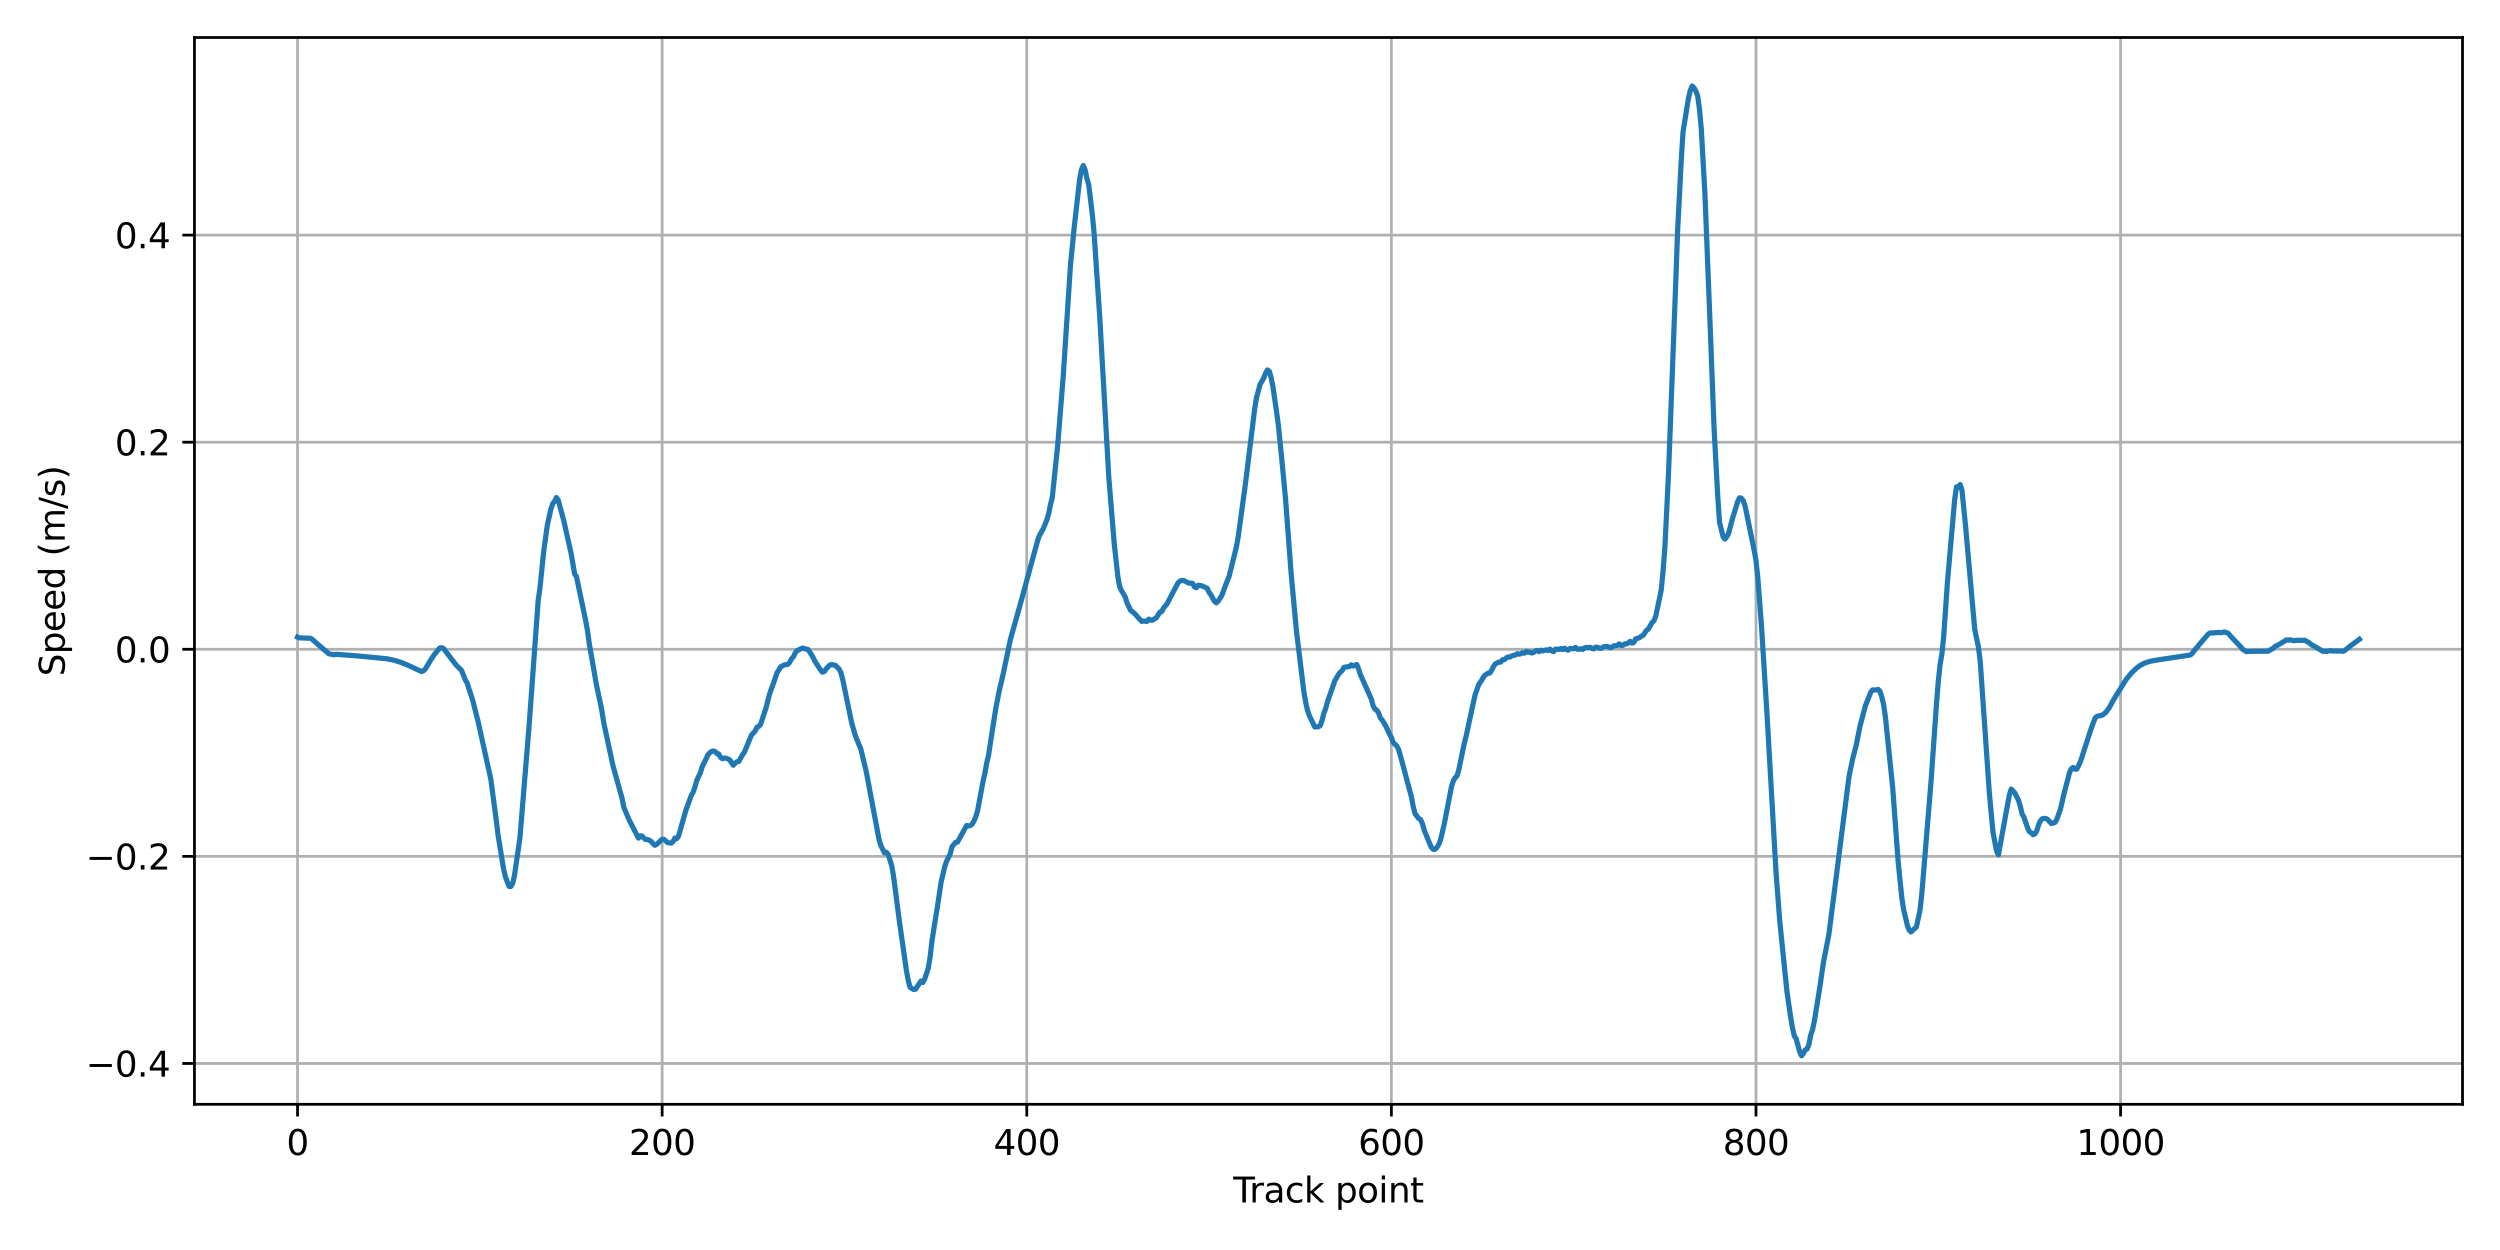 <?xml version="1.0" encoding="utf-8" standalone="no"?>
<!DOCTYPE svg PUBLIC "-//W3C//DTD SVG 1.1//EN"
  "http://www.w3.org/Graphics/SVG/1.1/DTD/svg11.dtd">
<svg xmlns:xlink="http://www.w3.org/1999/xlink" width="720pt" height="360pt" viewBox="0 0 720 360" xmlns="http://www.w3.org/2000/svg" version="1.1">
 <defs>
  <style type="text/css">*{stroke-linejoin: round; stroke-linecap: butt}</style>
 </defs>
 <g id="figure_1">
  <g id="patch_1">
   <path d="M 0 360 
L 720 360 
L 720 0 
L 0 0 
z
" style="fill: #ffffff"/>
  </g>
  <g id="axes_1">
   <g id="patch_2">
    <path d="M 56 318.04 
L 709.2 318.04 
L 709.2 10.8 
L 56 10.8 
z
" style="fill: #ffffff"/>
   </g>
   <g id="matplotlib.axis_1">
    <g id="xtick_1">
     <g id="line2d_1">
      <path d="M 85.691 318.04 
L 85.691 10.8 
" clip-path="url(#pc61b159155)" style="fill: none; stroke: #b0b0b0; stroke-width: 0.8; stroke-linecap: square"/>
     </g>
     <g id="line2d_2">
      <defs>
       <path id="m90e3cfc867" d="M 0 0 
L 0 3.5 
" style="stroke: #000000; stroke-width: 0.8"/>
      </defs>
      <g>
       <use xlink:href="#m90e3cfc867" x="85.691" y="318.04" style="stroke: #000000; stroke-width: 0.8"/>
      </g>
     </g>
     <g id="text_1">
      <!-- 0 -->
      <g transform="translate(82.51 332.638)scale(0.1 -0.1)">
       <defs>
        <path id="DejaVuSans-30" d="M 2034 4250 
Q 1547 4250 1301 3770 
Q 1056 3291 1056 2328 
Q 1056 1369 1301 889 
Q 1547 409 2034 409 
Q 2525 409 2770 889 
Q 3016 1369 3016 2328 
Q 3016 3291 2770 3770 
Q 2525 4250 2034 4250 
z
M 2034 4750 
Q 2819 4750 3233 4129 
Q 3647 3509 3647 2328 
Q 3647 1150 3233 529 
Q 2819 -91 2034 -91 
Q 1250 -91 836 529 
Q 422 1150 422 2328 
Q 422 3509 836 4129 
Q 1250 4750 2034 4750 
z
" transform="scale(0.016)"/>
       </defs>
       <use xlink:href="#DejaVuSans-30"/>
      </g>
     </g>
    </g>
    <g id="xtick_2">
     <g id="line2d_3">
      <path d="M 190.699 318.04 
L 190.699 10.8 
" clip-path="url(#pc61b159155)" style="fill: none; stroke: #b0b0b0; stroke-width: 0.8; stroke-linecap: square"/>
     </g>
     <g id="line2d_4">
      <g>
       <use xlink:href="#m90e3cfc867" x="190.699" y="318.04" style="stroke: #000000; stroke-width: 0.8"/>
      </g>
     </g>
     <g id="text_2">
      <!-- 200 -->
      <g transform="translate(181.155 332.638)scale(0.1 -0.1)">
       <defs>
        <path id="DejaVuSans-32" d="M 1228 531 
L 3431 531 
L 3431 0 
L 469 0 
L 469 531 
Q 828 903 1448 1529 
Q 2069 2156 2228 2338 
Q 2531 2678 2651 2914 
Q 2772 3150 2772 3378 
Q 2772 3750 2511 3984 
Q 2250 4219 1831 4219 
Q 1534 4219 1204 4116 
Q 875 4013 500 3803 
L 500 4441 
Q 881 4594 1212 4672 
Q 1544 4750 1819 4750 
Q 2544 4750 2975 4387 
Q 3406 4025 3406 3419 
Q 3406 3131 3298 2873 
Q 3191 2616 2906 2266 
Q 2828 2175 2409 1742 
Q 1991 1309 1228 531 
z
" transform="scale(0.016)"/>
       </defs>
       <use xlink:href="#DejaVuSans-32"/>
       <use xlink:href="#DejaVuSans-30" x="63.623"/>
       <use xlink:href="#DejaVuSans-30" x="127.246"/>
      </g>
     </g>
    </g>
    <g id="xtick_3">
     <g id="line2d_5">
      <path d="M 295.706 318.04 
L 295.706 10.8 
" clip-path="url(#pc61b159155)" style="fill: none; stroke: #b0b0b0; stroke-width: 0.8; stroke-linecap: square"/>
     </g>
     <g id="line2d_6">
      <g>
       <use xlink:href="#m90e3cfc867" x="295.706" y="318.04" style="stroke: #000000; stroke-width: 0.8"/>
      </g>
     </g>
     <g id="text_3">
      <!-- 400 -->
      <g transform="translate(286.162 332.638)scale(0.1 -0.1)">
       <defs>
        <path id="DejaVuSans-34" d="M 2419 4116 
L 825 1625 
L 2419 1625 
L 2419 4116 
z
M 2253 4666 
L 3047 4666 
L 3047 1625 
L 3713 1625 
L 3713 1100 
L 3047 1100 
L 3047 0 
L 2419 0 
L 2419 1100 
L 313 1100 
L 313 1709 
L 2253 4666 
z
" transform="scale(0.016)"/>
       </defs>
       <use xlink:href="#DejaVuSans-34"/>
       <use xlink:href="#DejaVuSans-30" x="63.623"/>
       <use xlink:href="#DejaVuSans-30" x="127.246"/>
      </g>
     </g>
    </g>
    <g id="xtick_4">
     <g id="line2d_7">
      <path d="M 400.714 318.04 
L 400.714 10.8 
" clip-path="url(#pc61b159155)" style="fill: none; stroke: #b0b0b0; stroke-width: 0.8; stroke-linecap: square"/>
     </g>
     <g id="line2d_8">
      <g>
       <use xlink:href="#m90e3cfc867" x="400.714" y="318.04" style="stroke: #000000; stroke-width: 0.8"/>
      </g>
     </g>
     <g id="text_4">
      <!-- 600 -->
      <g transform="translate(391.17 332.638)scale(0.1 -0.1)">
       <defs>
        <path id="DejaVuSans-36" d="M 2113 2584 
Q 1688 2584 1439 2293 
Q 1191 2003 1191 1497 
Q 1191 994 1439 701 
Q 1688 409 2113 409 
Q 2538 409 2786 701 
Q 3034 994 3034 1497 
Q 3034 2003 2786 2293 
Q 2538 2584 2113 2584 
z
M 3366 4563 
L 3366 3988 
Q 3128 4100 2886 4159 
Q 2644 4219 2406 4219 
Q 1781 4219 1451 3797 
Q 1122 3375 1075 2522 
Q 1259 2794 1537 2939 
Q 1816 3084 2150 3084 
Q 2853 3084 3261 2657 
Q 3669 2231 3669 1497 
Q 3669 778 3244 343 
Q 2819 -91 2113 -91 
Q 1303 -91 875 529 
Q 447 1150 447 2328 
Q 447 3434 972 4092 
Q 1497 4750 2381 4750 
Q 2619 4750 2861 4703 
Q 3103 4656 3366 4563 
z
" transform="scale(0.016)"/>
       </defs>
       <use xlink:href="#DejaVuSans-36"/>
       <use xlink:href="#DejaVuSans-30" x="63.623"/>
       <use xlink:href="#DejaVuSans-30" x="127.246"/>
      </g>
     </g>
    </g>
    <g id="xtick_5">
     <g id="line2d_9">
      <path d="M 505.721 318.04 
L 505.721 10.8 
" clip-path="url(#pc61b159155)" style="fill: none; stroke: #b0b0b0; stroke-width: 0.8; stroke-linecap: square"/>
     </g>
     <g id="line2d_10">
      <g>
       <use xlink:href="#m90e3cfc867" x="505.721" y="318.04" style="stroke: #000000; stroke-width: 0.8"/>
      </g>
     </g>
     <g id="text_5">
      <!-- 800 -->
      <g transform="translate(496.178 332.638)scale(0.1 -0.1)">
       <defs>
        <path id="DejaVuSans-38" d="M 2034 2216 
Q 1584 2216 1326 1975 
Q 1069 1734 1069 1313 
Q 1069 891 1326 650 
Q 1584 409 2034 409 
Q 2484 409 2743 651 
Q 3003 894 3003 1313 
Q 3003 1734 2745 1975 
Q 2488 2216 2034 2216 
z
M 1403 2484 
Q 997 2584 770 2862 
Q 544 3141 544 3541 
Q 544 4100 942 4425 
Q 1341 4750 2034 4750 
Q 2731 4750 3128 4425 
Q 3525 4100 3525 3541 
Q 3525 3141 3298 2862 
Q 3072 2584 2669 2484 
Q 3125 2378 3379 2068 
Q 3634 1759 3634 1313 
Q 3634 634 3220 271 
Q 2806 -91 2034 -91 
Q 1263 -91 848 271 
Q 434 634 434 1313 
Q 434 1759 690 2068 
Q 947 2378 1403 2484 
z
M 1172 3481 
Q 1172 3119 1398 2916 
Q 1625 2713 2034 2713 
Q 2441 2713 2670 2916 
Q 2900 3119 2900 3481 
Q 2900 3844 2670 4047 
Q 2441 4250 2034 4250 
Q 1625 4250 1398 4047 
Q 1172 3844 1172 3481 
z
" transform="scale(0.016)"/>
       </defs>
       <use xlink:href="#DejaVuSans-38"/>
       <use xlink:href="#DejaVuSans-30" x="63.623"/>
       <use xlink:href="#DejaVuSans-30" x="127.246"/>
      </g>
     </g>
    </g>
    <g id="xtick_6">
     <g id="line2d_11">
      <path d="M 610.729 318.04 
L 610.729 10.8 
" clip-path="url(#pc61b159155)" style="fill: none; stroke: #b0b0b0; stroke-width: 0.8; stroke-linecap: square"/>
     </g>
     <g id="line2d_12">
      <g>
       <use xlink:href="#m90e3cfc867" x="610.729" y="318.04" style="stroke: #000000; stroke-width: 0.8"/>
      </g>
     </g>
     <g id="text_6">
      <!-- 1000 -->
      <g transform="translate(598.004 332.638)scale(0.1 -0.1)">
       <defs>
        <path id="DejaVuSans-31" d="M 794 531 
L 1825 531 
L 1825 4091 
L 703 3866 
L 703 4441 
L 1819 4666 
L 2450 4666 
L 2450 531 
L 3481 531 
L 3481 0 
L 794 0 
L 794 531 
z
" transform="scale(0.016)"/>
       </defs>
       <use xlink:href="#DejaVuSans-31"/>
       <use xlink:href="#DejaVuSans-30" x="63.623"/>
       <use xlink:href="#DejaVuSans-30" x="127.246"/>
       <use xlink:href="#DejaVuSans-30" x="190.869"/>
      </g>
     </g>
    </g>
    <g id="text_7">
     <!-- Track point -->
     <g transform="translate(355.179 346.317)scale(0.1 -0.1)">
      <defs>
       <path id="DejaVuSans-54" d="M -19 4666 
L 3928 4666 
L 3928 4134 
L 2272 4134 
L 2272 0 
L 1638 0 
L 1638 4134 
L -19 4134 
L -19 4666 
z
" transform="scale(0.016)"/>
       <path id="DejaVuSans-72" d="M 2631 2963 
Q 2534 3019 2420 3045 
Q 2306 3072 2169 3072 
Q 1681 3072 1420 2755 
Q 1159 2438 1159 1844 
L 1159 0 
L 581 0 
L 581 3500 
L 1159 3500 
L 1159 2956 
Q 1341 3275 1631 3429 
Q 1922 3584 2338 3584 
Q 2397 3584 2469 3576 
Q 2541 3569 2628 3553 
L 2631 2963 
z
" transform="scale(0.016)"/>
       <path id="DejaVuSans-61" d="M 2194 1759 
Q 1497 1759 1228 1600 
Q 959 1441 959 1056 
Q 959 750 1161 570 
Q 1363 391 1709 391 
Q 2188 391 2477 730 
Q 2766 1069 2766 1631 
L 2766 1759 
L 2194 1759 
z
M 3341 1997 
L 3341 0 
L 2766 0 
L 2766 531 
Q 2569 213 2275 61 
Q 1981 -91 1556 -91 
Q 1019 -91 701 211 
Q 384 513 384 1019 
Q 384 1609 779 1909 
Q 1175 2209 1959 2209 
L 2766 2209 
L 2766 2266 
Q 2766 2663 2505 2880 
Q 2244 3097 1772 3097 
Q 1472 3097 1187 3025 
Q 903 2953 641 2809 
L 641 3341 
Q 956 3463 1253 3523 
Q 1550 3584 1831 3584 
Q 2591 3584 2966 3190 
Q 3341 2797 3341 1997 
z
" transform="scale(0.016)"/>
       <path id="DejaVuSans-63" d="M 3122 3366 
L 3122 2828 
Q 2878 2963 2633 3030 
Q 2388 3097 2138 3097 
Q 1578 3097 1268 2742 
Q 959 2388 959 1747 
Q 959 1106 1268 751 
Q 1578 397 2138 397 
Q 2388 397 2633 464 
Q 2878 531 3122 666 
L 3122 134 
Q 2881 22 2623 -34 
Q 2366 -91 2075 -91 
Q 1284 -91 818 406 
Q 353 903 353 1747 
Q 353 2603 823 3093 
Q 1294 3584 2113 3584 
Q 2378 3584 2631 3529 
Q 2884 3475 3122 3366 
z
" transform="scale(0.016)"/>
       <path id="DejaVuSans-6b" d="M 581 4863 
L 1159 4863 
L 1159 1991 
L 2875 3500 
L 3609 3500 
L 1753 1863 
L 3688 0 
L 2938 0 
L 1159 1709 
L 1159 0 
L 581 0 
L 581 4863 
z
" transform="scale(0.016)"/>
       <path id="DejaVuSans-20" transform="scale(0.016)"/>
       <path id="DejaVuSans-70" d="M 1159 525 
L 1159 -1331 
L 581 -1331 
L 581 3500 
L 1159 3500 
L 1159 2969 
Q 1341 3281 1617 3432 
Q 1894 3584 2278 3584 
Q 2916 3584 3314 3078 
Q 3713 2572 3713 1747 
Q 3713 922 3314 415 
Q 2916 -91 2278 -91 
Q 1894 -91 1617 61 
Q 1341 213 1159 525 
z
M 3116 1747 
Q 3116 2381 2855 2742 
Q 2594 3103 2138 3103 
Q 1681 3103 1420 2742 
Q 1159 2381 1159 1747 
Q 1159 1113 1420 752 
Q 1681 391 2138 391 
Q 2594 391 2855 752 
Q 3116 1113 3116 1747 
z
" transform="scale(0.016)"/>
       <path id="DejaVuSans-6f" d="M 1959 3097 
Q 1497 3097 1228 2736 
Q 959 2375 959 1747 
Q 959 1119 1226 758 
Q 1494 397 1959 397 
Q 2419 397 2687 759 
Q 2956 1122 2956 1747 
Q 2956 2369 2687 2733 
Q 2419 3097 1959 3097 
z
M 1959 3584 
Q 2709 3584 3137 3096 
Q 3566 2609 3566 1747 
Q 3566 888 3137 398 
Q 2709 -91 1959 -91 
Q 1206 -91 779 398 
Q 353 888 353 1747 
Q 353 2609 779 3096 
Q 1206 3584 1959 3584 
z
" transform="scale(0.016)"/>
       <path id="DejaVuSans-69" d="M 603 3500 
L 1178 3500 
L 1178 0 
L 603 0 
L 603 3500 
z
M 603 4863 
L 1178 4863 
L 1178 4134 
L 603 4134 
L 603 4863 
z
" transform="scale(0.016)"/>
       <path id="DejaVuSans-6e" d="M 3513 2113 
L 3513 0 
L 2938 0 
L 2938 2094 
Q 2938 2591 2744 2837 
Q 2550 3084 2163 3084 
Q 1697 3084 1428 2787 
Q 1159 2491 1159 1978 
L 1159 0 
L 581 0 
L 581 3500 
L 1159 3500 
L 1159 2956 
Q 1366 3272 1645 3428 
Q 1925 3584 2291 3584 
Q 2894 3584 3203 3211 
Q 3513 2838 3513 2113 
z
" transform="scale(0.016)"/>
       <path id="DejaVuSans-74" d="M 1172 4494 
L 1172 3500 
L 2356 3500 
L 2356 3053 
L 1172 3053 
L 1172 1153 
Q 1172 725 1289 603 
Q 1406 481 1766 481 
L 2356 481 
L 2356 0 
L 1766 0 
Q 1100 0 847 248 
Q 594 497 594 1153 
L 594 3053 
L 172 3053 
L 172 3500 
L 594 3500 
L 594 4494 
L 1172 4494 
z
" transform="scale(0.016)"/>
      </defs>
      <use xlink:href="#DejaVuSans-54"/>
      <use xlink:href="#DejaVuSans-72" x="46.334"/>
      <use xlink:href="#DejaVuSans-61" x="87.447"/>
      <use xlink:href="#DejaVuSans-63" x="148.727"/>
      <use xlink:href="#DejaVuSans-6b" x="203.707"/>
      <use xlink:href="#DejaVuSans-20" x="261.617"/>
      <use xlink:href="#DejaVuSans-70" x="293.404"/>
      <use xlink:href="#DejaVuSans-6f" x="356.881"/>
      <use xlink:href="#DejaVuSans-69" x="418.062"/>
      <use xlink:href="#DejaVuSans-6e" x="445.846"/>
      <use xlink:href="#DejaVuSans-74" x="509.225"/>
     </g>
    </g>
   </g>
   <g id="matplotlib.axis_2">
    <g id="ytick_1">
     <g id="line2d_13">
      <path d="M 56 306.273 
L 709.2 306.273 
" clip-path="url(#pc61b159155)" style="fill: none; stroke: #b0b0b0; stroke-width: 0.8; stroke-linecap: square"/>
     </g>
     <g id="line2d_14">
      <defs>
       <path id="mb24c5804ef" d="M 0 0 
L -3.5 0 
" style="stroke: #000000; stroke-width: 0.8"/>
      </defs>
      <g>
       <use xlink:href="#mb24c5804ef" x="56" y="306.273" style="stroke: #000000; stroke-width: 0.8"/>
      </g>
     </g>
     <g id="text_8">
      <!-- −0.4 -->
      <g transform="translate(24.717 310.072)scale(0.1 -0.1)">
       <defs>
        <path id="DejaVuSans-2212" d="M 678 2272 
L 4684 2272 
L 4684 1741 
L 678 1741 
L 678 2272 
z
" transform="scale(0.016)"/>
        <path id="DejaVuSans-2e" d="M 684 794 
L 1344 794 
L 1344 0 
L 684 0 
L 684 794 
z
" transform="scale(0.016)"/>
       </defs>
       <use xlink:href="#DejaVuSans-2212"/>
       <use xlink:href="#DejaVuSans-30" x="83.789"/>
       <use xlink:href="#DejaVuSans-2e" x="147.412"/>
       <use xlink:href="#DejaVuSans-34" x="179.199"/>
      </g>
     </g>
    </g>
    <g id="ytick_2">
     <g id="line2d_15">
      <path d="M 56 246.632 
L 709.2 246.632 
" clip-path="url(#pc61b159155)" style="fill: none; stroke: #b0b0b0; stroke-width: 0.8; stroke-linecap: square"/>
     </g>
     <g id="line2d_16">
      <g>
       <use xlink:href="#mb24c5804ef" x="56" y="246.632" style="stroke: #000000; stroke-width: 0.8"/>
      </g>
     </g>
     <g id="text_9">
      <!-- −0.2 -->
      <g transform="translate(24.717 250.431)scale(0.1 -0.1)">
       <use xlink:href="#DejaVuSans-2212"/>
       <use xlink:href="#DejaVuSans-30" x="83.789"/>
       <use xlink:href="#DejaVuSans-2e" x="147.412"/>
       <use xlink:href="#DejaVuSans-32" x="179.199"/>
      </g>
     </g>
    </g>
    <g id="ytick_3">
     <g id="line2d_17">
      <path d="M 56 186.991 
L 709.2 186.991 
" clip-path="url(#pc61b159155)" style="fill: none; stroke: #b0b0b0; stroke-width: 0.8; stroke-linecap: square"/>
     </g>
     <g id="line2d_18">
      <g>
       <use xlink:href="#mb24c5804ef" x="56" y="186.991" style="stroke: #000000; stroke-width: 0.8"/>
      </g>
     </g>
     <g id="text_10">
      <!-- 0.0 -->
      <g transform="translate(33.097 190.79)scale(0.1 -0.1)">
       <use xlink:href="#DejaVuSans-30"/>
       <use xlink:href="#DejaVuSans-2e" x="63.623"/>
       <use xlink:href="#DejaVuSans-30" x="95.41"/>
      </g>
     </g>
    </g>
    <g id="ytick_4">
     <g id="line2d_19">
      <path d="M 56 127.35 
L 709.2 127.35 
" clip-path="url(#pc61b159155)" style="fill: none; stroke: #b0b0b0; stroke-width: 0.8; stroke-linecap: square"/>
     </g>
     <g id="line2d_20">
      <g>
       <use xlink:href="#mb24c5804ef" x="56" y="127.35" style="stroke: #000000; stroke-width: 0.8"/>
      </g>
     </g>
     <g id="text_11">
      <!-- 0.2 -->
      <g transform="translate(33.097 131.149)scale(0.1 -0.1)">
       <use xlink:href="#DejaVuSans-30"/>
       <use xlink:href="#DejaVuSans-2e" x="63.623"/>
       <use xlink:href="#DejaVuSans-32" x="95.41"/>
      </g>
     </g>
    </g>
    <g id="ytick_5">
     <g id="line2d_21">
      <path d="M 56 67.709 
L 709.2 67.709 
" clip-path="url(#pc61b159155)" style="fill: none; stroke: #b0b0b0; stroke-width: 0.8; stroke-linecap: square"/>
     </g>
     <g id="line2d_22">
      <g>
       <use xlink:href="#mb24c5804ef" x="56" y="67.709" style="stroke: #000000; stroke-width: 0.8"/>
      </g>
     </g>
     <g id="text_12">
      <!-- 0.4 -->
      <g transform="translate(33.097 71.508)scale(0.1 -0.1)">
       <use xlink:href="#DejaVuSans-30"/>
       <use xlink:href="#DejaVuSans-2e" x="63.623"/>
       <use xlink:href="#DejaVuSans-34" x="95.41"/>
      </g>
     </g>
    </g>
    <g id="text_13">
     <!-- Speed (m/s) -->
     <g transform="translate(18.637 194.746)rotate(-90)scale(0.1 -0.1)">
      <defs>
       <path id="DejaVuSans-53" d="M 3425 4513 
L 3425 3897 
Q 3066 4069 2747 4153 
Q 2428 4238 2131 4238 
Q 1616 4238 1336 4038 
Q 1056 3838 1056 3469 
Q 1056 3159 1242 3001 
Q 1428 2844 1947 2747 
L 2328 2669 
Q 3034 2534 3370 2195 
Q 3706 1856 3706 1288 
Q 3706 609 3251 259 
Q 2797 -91 1919 -91 
Q 1588 -91 1214 -16 
Q 841 59 441 206 
L 441 856 
Q 825 641 1194 531 
Q 1563 422 1919 422 
Q 2459 422 2753 634 
Q 3047 847 3047 1241 
Q 3047 1584 2836 1778 
Q 2625 1972 2144 2069 
L 1759 2144 
Q 1053 2284 737 2584 
Q 422 2884 422 3419 
Q 422 4038 858 4394 
Q 1294 4750 2059 4750 
Q 2388 4750 2728 4690 
Q 3069 4631 3425 4513 
z
" transform="scale(0.016)"/>
       <path id="DejaVuSans-65" d="M 3597 1894 
L 3597 1613 
L 953 1613 
Q 991 1019 1311 708 
Q 1631 397 2203 397 
Q 2534 397 2845 478 
Q 3156 559 3463 722 
L 3463 178 
Q 3153 47 2828 -22 
Q 2503 -91 2169 -91 
Q 1331 -91 842 396 
Q 353 884 353 1716 
Q 353 2575 817 3079 
Q 1281 3584 2069 3584 
Q 2775 3584 3186 3129 
Q 3597 2675 3597 1894 
z
M 3022 2063 
Q 3016 2534 2758 2815 
Q 2500 3097 2075 3097 
Q 1594 3097 1305 2825 
Q 1016 2553 972 2059 
L 3022 2063 
z
" transform="scale(0.016)"/>
       <path id="DejaVuSans-64" d="M 2906 2969 
L 2906 4863 
L 3481 4863 
L 3481 0 
L 2906 0 
L 2906 525 
Q 2725 213 2448 61 
Q 2172 -91 1784 -91 
Q 1150 -91 751 415 
Q 353 922 353 1747 
Q 353 2572 751 3078 
Q 1150 3584 1784 3584 
Q 2172 3584 2448 3432 
Q 2725 3281 2906 2969 
z
M 947 1747 
Q 947 1113 1208 752 
Q 1469 391 1925 391 
Q 2381 391 2643 752 
Q 2906 1113 2906 1747 
Q 2906 2381 2643 2742 
Q 2381 3103 1925 3103 
Q 1469 3103 1208 2742 
Q 947 2381 947 1747 
z
" transform="scale(0.016)"/>
       <path id="DejaVuSans-28" d="M 1984 4856 
Q 1566 4138 1362 3434 
Q 1159 2731 1159 2009 
Q 1159 1288 1364 580 
Q 1569 -128 1984 -844 
L 1484 -844 
Q 1016 -109 783 600 
Q 550 1309 550 2009 
Q 550 2706 781 3412 
Q 1013 4119 1484 4856 
L 1984 4856 
z
" transform="scale(0.016)"/>
       <path id="DejaVuSans-6d" d="M 3328 2828 
Q 3544 3216 3844 3400 
Q 4144 3584 4550 3584 
Q 5097 3584 5394 3201 
Q 5691 2819 5691 2113 
L 5691 0 
L 5113 0 
L 5113 2094 
Q 5113 2597 4934 2840 
Q 4756 3084 4391 3084 
Q 3944 3084 3684 2787 
Q 3425 2491 3425 1978 
L 3425 0 
L 2847 0 
L 2847 2094 
Q 2847 2600 2669 2842 
Q 2491 3084 2119 3084 
Q 1678 3084 1418 2786 
Q 1159 2488 1159 1978 
L 1159 0 
L 581 0 
L 581 3500 
L 1159 3500 
L 1159 2956 
Q 1356 3278 1631 3431 
Q 1906 3584 2284 3584 
Q 2666 3584 2933 3390 
Q 3200 3197 3328 2828 
z
" transform="scale(0.016)"/>
       <path id="DejaVuSans-2f" d="M 1625 4666 
L 2156 4666 
L 531 -594 
L 0 -594 
L 1625 4666 
z
" transform="scale(0.016)"/>
       <path id="DejaVuSans-73" d="M 2834 3397 
L 2834 2853 
Q 2591 2978 2328 3040 
Q 2066 3103 1784 3103 
Q 1356 3103 1142 2972 
Q 928 2841 928 2578 
Q 928 2378 1081 2264 
Q 1234 2150 1697 2047 
L 1894 2003 
Q 2506 1872 2764 1633 
Q 3022 1394 3022 966 
Q 3022 478 2636 193 
Q 2250 -91 1575 -91 
Q 1294 -91 989 -36 
Q 684 19 347 128 
L 347 722 
Q 666 556 975 473 
Q 1284 391 1588 391 
Q 1994 391 2212 530 
Q 2431 669 2431 922 
Q 2431 1156 2273 1281 
Q 2116 1406 1581 1522 
L 1381 1569 
Q 847 1681 609 1914 
Q 372 2147 372 2553 
Q 372 3047 722 3315 
Q 1072 3584 1716 3584 
Q 2034 3584 2315 3537 
Q 2597 3491 2834 3397 
z
" transform="scale(0.016)"/>
       <path id="DejaVuSans-29" d="M 513 4856 
L 1013 4856 
Q 1481 4119 1714 3412 
Q 1947 2706 1947 2009 
Q 1947 1309 1714 600 
Q 1481 -109 1013 -844 
L 513 -844 
Q 928 -128 1133 580 
Q 1338 1288 1338 2009 
Q 1338 2731 1133 3434 
Q 928 4138 513 4856 
z
" transform="scale(0.016)"/>
      </defs>
      <use xlink:href="#DejaVuSans-53"/>
      <use xlink:href="#DejaVuSans-70" x="63.477"/>
      <use xlink:href="#DejaVuSans-65" x="126.953"/>
      <use xlink:href="#DejaVuSans-65" x="188.477"/>
      <use xlink:href="#DejaVuSans-64" x="250"/>
      <use xlink:href="#DejaVuSans-20" x="313.477"/>
      <use xlink:href="#DejaVuSans-28" x="345.264"/>
      <use xlink:href="#DejaVuSans-6d" x="384.277"/>
      <use xlink:href="#DejaVuSans-2f" x="481.689"/>
      <use xlink:href="#DejaVuSans-73" x="515.381"/>
      <use xlink:href="#DejaVuSans-29" x="567.48"/>
     </g>
    </g>
   </g>
   <g id="line2d_23">
    <path d="M 85.691 183.471 
L 86.216 183.701 
L 87.266 183.741 
L 89.366 183.814 
L 89.891 184.096 
L 91.466 185.519 
L 92.516 186.392 
L 94.617 188.216 
L 95.142 188.404 
L 95.667 188.436 
L 96.192 188.585 
L 96.717 188.421 
L 97.767 188.509 
L 103.017 188.91 
L 111.418 189.722 
L 113.518 190.167 
L 115.618 190.819 
L 117.718 191.693 
L 121.394 193.396 
L 121.919 193.194 
L 122.444 192.743 
L 124.019 190.124 
L 125.069 188.516 
L 126.644 186.634 
L 127.169 186.522 
L 127.694 186.715 
L 131.369 191.539 
L 132.944 193.101 
L 133.994 195.756 
L 134.519 196.695 
L 136.095 201.523 
L 137.67 207.715 
L 141.345 224.339 
L 142.92 236.2 
L 143.445 240.557 
L 145.02 250.21 
L 145.545 252.477 
L 146.595 255.289 
L 147.12 255.293 
L 147.645 254.443 
L 148.17 252.142 
L 149.221 244.889 
L 149.746 241.207 
L 152.371 209.124 
L 154.996 172.922 
L 155.521 169.19 
L 156.571 158.934 
L 157.621 151.275 
L 158.671 146.575 
L 159.196 145.033 
L 159.721 144.366 
L 160.246 143.301 
L 160.771 144.017 
L 162.346 149.884 
L 164.447 159.22 
L 165.497 165.319 
L 166.022 166.054 
L 168.647 178.631 
L 169.172 181.451 
L 169.697 185.278 
L 170.747 191.31 
L 171.797 197.389 
L 172.847 202.25 
L 173.372 204.93 
L 173.897 208.232 
L 175.472 215.538 
L 176.523 220.469 
L 179.148 229.931 
L 179.673 232.538 
L 181.248 236.251 
L 183.873 241.372 
L 184.398 240.693 
L 184.923 240.788 
L 185.448 241.398 
L 185.973 241.789 
L 186.498 241.786 
L 187.023 241.982 
L 187.548 242.354 
L 188.073 242.993 
L 188.598 243.436 
L 189.123 243.169 
L 190.699 241.705 
L 191.224 241.744 
L 192.274 242.675 
L 193.324 242.816 
L 193.849 242.331 
L 194.374 241.349 
L 194.899 241.549 
L 195.424 240.782 
L 197.524 233.384 
L 199.099 229.044 
L 199.624 228.127 
L 200.149 226.65 
L 200.674 224.724 
L 201.724 222.539 
L 202.249 220.748 
L 203.299 218.67 
L 203.825 217.503 
L 204.35 216.861 
L 204.875 216.445 
L 205.4 216.29 
L 205.925 216.402 
L 206.45 217.02 
L 206.975 217.119 
L 207.5 218.092 
L 208.025 218.502 
L 208.55 218.336 
L 209.075 218.346 
L 210.125 218.8 
L 211.175 220.386 
L 211.7 219.797 
L 212.225 219.395 
L 212.75 219.322 
L 213.8 217.456 
L 214.325 216.75 
L 216.425 211.673 
L 217.475 210.549 
L 218.001 209.466 
L 218.526 209.194 
L 219.051 208.599 
L 220.626 203.826 
L 221.676 199.733 
L 222.726 196.86 
L 223.776 193.801 
L 224.826 192.055 
L 225.876 191.496 
L 226.926 191.298 
L 227.451 190.689 
L 227.976 189.71 
L 228.501 189.159 
L 229.026 188.02 
L 229.551 187.388 
L 231.126 186.651 
L 232.702 187.064 
L 233.752 188.607 
L 234.802 190.597 
L 235.852 192.239 
L 236.377 193.057 
L 236.902 193.602 
L 237.427 193.388 
L 237.952 192.599 
L 239.002 191.527 
L 239.527 191.402 
L 240.577 191.618 
L 241.627 192.647 
L 242.152 193.648 
L 242.677 195.554 
L 245.303 208.304 
L 246.353 211.896 
L 247.928 215.781 
L 249.503 222.339 
L 253.178 241.855 
L 253.703 243.549 
L 254.753 245.648 
L 255.278 245.445 
L 255.803 246.089 
L 256.853 249.432 
L 257.378 252.641 
L 258.954 264.809 
L 261.054 279.588 
L 261.579 282.404 
L 262.104 284.367 
L 263.154 284.992 
L 263.679 284.88 
L 265.254 282.529 
L 265.779 282.959 
L 266.304 281.98 
L 267.354 278.791 
L 267.879 275.576 
L 268.404 271.043 
L 269.454 264.288 
L 269.979 261.125 
L 271.029 254.087 
L 272.079 249.631 
L 272.605 248.023 
L 273.655 245.965 
L 274.18 243.847 
L 275.23 242.582 
L 275.755 242.532 
L 278.38 237.747 
L 278.905 237.867 
L 279.43 237.799 
L 279.955 237.378 
L 280.48 236.488 
L 281.005 235.26 
L 281.53 233.549 
L 283.105 225.06 
L 283.63 222.804 
L 284.155 219.797 
L 284.68 217.635 
L 285.73 210.801 
L 286.781 204.054 
L 287.831 198.719 
L 288.881 194.267 
L 290.981 184.225 
L 294.131 172.956 
L 298.856 155.622 
L 299.381 154.185 
L 300.432 152.322 
L 301.482 149.755 
L 302.007 147.962 
L 302.532 145.321 
L 303.057 143.281 
L 304.632 128.078 
L 306.207 108.368 
L 308.307 76.22 
L 309.357 65.607 
L 310.932 51.718 
L 311.457 48.825 
L 311.982 47.685 
L 312.507 48.888 
L 313.032 51.443 
L 313.557 53.211 
L 314.608 61.955 
L 315.133 67.64 
L 316.183 83.337 
L 316.708 90.984 
L 319.333 137.457 
L 320.908 156.68 
L 321.958 166.194 
L 322.483 169.014 
L 323.008 170.14 
L 324.058 171.889 
L 324.583 173.63 
L 325.633 175.785 
L 326.683 176.619 
L 328.784 178.946 
L 329.309 178.858 
L 330.359 178.947 
L 330.884 178.314 
L 331.409 178.599 
L 331.934 178.62 
L 332.459 178.236 
L 332.984 177.996 
L 334.034 176.314 
L 334.559 176.138 
L 335.084 175.151 
L 336.134 173.856 
L 338.234 169.813 
L 339.284 167.86 
L 339.809 167.367 
L 340.334 167.16 
L 340.859 167.182 
L 342.435 167.974 
L 342.96 167.931 
L 343.485 168.032 
L 344.01 169.014 
L 344.535 169.271 
L 345.06 168.546 
L 346.11 168.707 
L 347.685 169.442 
L 348.21 170.616 
L 348.735 171.294 
L 349.785 173.216 
L 350.31 173.622 
L 350.835 173.103 
L 351.885 171.484 
L 352.935 168.616 
L 353.985 165.968 
L 356.086 157.495 
L 356.611 154.531 
L 358.711 139.133 
L 361.336 117.828 
L 361.861 114.576 
L 362.911 110.706 
L 363.961 108.865 
L 364.486 107.494 
L 365.011 106.544 
L 365.536 106.908 
L 366.061 108.623 
L 366.586 111.274 
L 367.636 118.52 
L 368.161 122.359 
L 369.212 132.791 
L 370.262 144.038 
L 371.837 165.04 
L 372.887 176.446 
L 373.412 182.039 
L 375.512 199.207 
L 376.037 202.28 
L 376.562 204.597 
L 377.087 206.095 
L 378.662 209.362 
L 379.712 209.295 
L 380.237 208.96 
L 380.762 207.421 
L 381.287 205.362 
L 381.812 204.008 
L 382.337 202.035 
L 384.438 196.028 
L 385.488 194.264 
L 386.013 193.574 
L 386.538 193.142 
L 387.063 192.177 
L 388.638 191.953 
L 389.163 191.48 
L 389.688 191.814 
L 390.738 191.381 
L 391.263 192.653 
L 391.788 194.262 
L 394.938 201.338 
L 395.463 203.277 
L 395.988 204.23 
L 396.514 204.507 
L 397.039 205.348 
L 397.564 206.782 
L 398.089 207.405 
L 399.139 209.17 
L 400.189 211.433 
L 400.714 212.394 
L 401.239 213.848 
L 402.289 214.855 
L 402.814 215.922 
L 403.864 219.643 
L 405.439 225.6 
L 406.489 229.532 
L 407.014 232.331 
L 407.539 234.326 
L 408.589 235.744 
L 409.114 236.021 
L 409.639 237.173 
L 410.165 239.078 
L 411.74 242.918 
L 412.265 244.096 
L 412.79 244.62 
L 413.315 244.584 
L 413.84 244.06 
L 414.365 243.18 
L 414.89 241.828 
L 415.94 237.354 
L 418.04 226.481 
L 418.565 224.891 
L 419.09 223.978 
L 419.615 223.474 
L 420.14 221.665 
L 421.715 214.056 
L 422.24 212.061 
L 424.341 202.284 
L 424.866 200 
L 425.916 197.05 
L 426.441 196.345 
L 427.491 194.608 
L 428.541 193.881 
L 429.066 193.838 
L 429.591 193.047 
L 430.116 191.979 
L 430.641 191.21 
L 431.691 190.665 
L 432.216 190.683 
L 432.741 190.005 
L 433.266 189.991 
L 433.791 189.491 
L 434.316 189.204 
L 434.841 189.249 
L 435.366 188.908 
L 436.416 188.638 
L 436.941 188.284 
L 437.466 188.424 
L 437.992 188.277 
L 438.517 187.964 
L 439.042 188.11 
L 439.567 187.614 
L 440.092 187.825 
L 440.617 187.825 
L 441.142 188.07 
L 441.667 187.912 
L 442.192 187.48 
L 442.717 187.337 
L 443.242 187.655 
L 443.767 187.27 
L 444.292 187.443 
L 445.342 187.156 
L 445.867 187.344 
L 446.392 186.951 
L 446.917 187.481 
L 447.442 187.652 
L 447.967 186.939 
L 449.017 187.039 
L 449.542 186.759 
L 450.067 187.07 
L 450.592 186.692 
L 451.117 187.079 
L 451.643 187.256 
L 452.168 186.751 
L 453.218 186.849 
L 453.743 186.459 
L 454.268 186.984 
L 454.793 186.989 
L 455.318 186.831 
L 455.843 187.041 
L 456.368 186.567 
L 456.893 186.48 
L 457.418 186.514 
L 457.943 186.405 
L 458.468 186.736 
L 458.993 186.872 
L 459.518 186.4 
L 460.043 186.397 
L 460.568 186.672 
L 461.093 186.749 
L 461.618 186.395 
L 462.143 186.211 
L 462.668 186.175 
L 463.193 186.288 
L 463.718 186.533 
L 464.243 186.433 
L 464.768 185.987 
L 465.819 185.892 
L 466.344 185.43 
L 466.869 185.899 
L 467.394 185.85 
L 467.919 185.444 
L 468.444 185.427 
L 468.969 185.159 
L 469.494 184.706 
L 470.019 185.201 
L 470.544 185.016 
L 471.069 183.979 
L 472.119 183.696 
L 472.644 183.25 
L 473.169 183.029 
L 474.219 181.516 
L 474.744 181.143 
L 475.794 179.292 
L 476.319 178.796 
L 476.844 177.53 
L 478.419 170.026 
L 478.945 164.682 
L 479.47 157.951 
L 480.52 136.642 
L 482.62 81.136 
L 483.145 66.651 
L 484.195 46.241 
L 484.72 37.915 
L 486.295 28.233 
L 486.82 25.996 
L 487.345 24.765 
L 487.87 25.306 
L 488.395 26.209 
L 488.92 27.563 
L 489.445 31.413 
L 489.97 37.112 
L 491.02 55.907 
L 492.595 95.613 
L 493.646 123.205 
L 494.696 142.729 
L 495.221 150.411 
L 496.271 154.644 
L 496.796 155.249 
L 497.321 154.572 
L 497.846 153.584 
L 498.896 149.529 
L 500.471 144.435 
L 500.996 143.365 
L 501.521 143.516 
L 502.046 144.168 
L 502.571 145.672 
L 505.196 158.454 
L 505.721 161.389 
L 506.246 166.346 
L 507.297 180.112 
L 508.872 205.234 
L 510.447 232.869 
L 511.497 251.241 
L 512.547 264.999 
L 513.597 275.433 
L 514.647 285.603 
L 515.697 292.87 
L 516.222 295.969 
L 516.747 298.334 
L 517.272 299.09 
L 518.322 302.949 
L 518.847 304.075 
L 519.372 303.384 
L 519.897 302.399 
L 520.423 302.116 
L 520.948 300.881 
L 521.473 298.158 
L 521.998 296.595 
L 522.523 294.187 
L 524.098 284.384 
L 525.148 277.197 
L 526.723 269.103 
L 532.498 223.751 
L 533.548 218.628 
L 534.599 214.57 
L 535.649 209.275 
L 537.224 203.311 
L 538.799 199.287 
L 539.324 198.702 
L 540.374 198.707 
L 540.899 198.551 
L 541.424 199.053 
L 541.949 200.688 
L 542.474 202.878 
L 542.999 206.521 
L 545.099 226.925 
L 546.674 248.203 
L 547.725 258.614 
L 548.25 261.98 
L 549.3 266.448 
L 549.825 267.878 
L 550.35 268.393 
L 551.925 266.967 
L 552.975 262.058 
L 553.5 257.225 
L 556.125 225.232 
L 557.7 202.846 
L 558.225 196.247 
L 558.75 191.385 
L 559.275 188.284 
L 559.8 183.104 
L 560.85 167.793 
L 562.951 143.84 
L 563.476 140.198 
L 564.001 140.262 
L 564.526 139.542 
L 565.051 141.223 
L 566.101 151.706 
L 568.726 181.305 
L 569.776 186.273 
L 570.301 190.415 
L 572.926 228.309 
L 573.976 239.715 
L 575.026 245.174 
L 575.552 246.191 
L 577.652 234.609 
L 578.702 228.941 
L 579.227 227.255 
L 580.277 228.41 
L 581.327 230.476 
L 581.852 232.257 
L 582.377 234.479 
L 582.902 235.352 
L 583.952 238.432 
L 584.477 239.546 
L 585.002 239.853 
L 585.527 240.383 
L 586.052 240.152 
L 586.577 239.317 
L 587.102 237.612 
L 587.627 236.39 
L 588.152 235.828 
L 588.677 235.7 
L 589.203 235.7 
L 589.728 236.019 
L 590.778 237.176 
L 591.828 236.867 
L 592.353 235.984 
L 593.403 233.066 
L 594.453 228.498 
L 595.503 224.537 
L 596.028 222.489 
L 596.553 221.381 
L 597.078 221.034 
L 597.603 221.523 
L 598.128 221.494 
L 599.178 219.321 
L 601.278 212.832 
L 602.328 209.619 
L 603.379 206.821 
L 603.904 206.316 
L 605.479 205.962 
L 606.529 205.124 
L 607.579 203.624 
L 608.629 201.655 
L 612.304 195.729 
L 613.879 193.795 
L 615.454 192.304 
L 616.505 191.562 
L 617.555 191.013 
L 619.13 190.476 
L 621.23 190.084 
L 630.681 188.673 
L 631.206 188.359 
L 632.256 186.984 
L 635.931 182.666 
L 636.456 182.297 
L 637.506 182.275 
L 639.081 182.142 
L 639.606 182.216 
L 640.656 181.999 
L 641.706 182.374 
L 642.756 183.573 
L 645.382 186.344 
L 645.907 187.005 
L 646.957 187.676 
L 648.007 187.581 
L 653.257 187.538 
L 653.782 187.174 
L 654.307 186.963 
L 655.357 186.081 
L 655.882 185.883 
L 658.508 184.307 
L 659.033 184.359 
L 659.558 184.268 
L 660.608 184.534 
L 661.133 184.43 
L 663.233 184.414 
L 663.758 184.384 
L 664.283 184.74 
L 664.808 184.943 
L 665.858 185.815 
L 666.383 186.009 
L 669.008 187.582 
L 669.533 187.532 
L 670.058 187.626 
L 671.108 187.371 
L 671.634 187.481 
L 674.259 187.496 
L 674.784 187.568 
L 675.309 187.329 
L 676.884 186.042 
L 677.934 185.268 
L 679.509 184.12 
L 679.509 184.12 
" clip-path="url(#pc61b159155)" style="fill: none; stroke: #1f77b4; stroke-width: 1.5; stroke-linecap: square"/>
   </g>
   <g id="patch_3">
    <path d="M 56 318.04 
L 56 10.8 
" style="fill: none; stroke: #000000; stroke-width: 0.8; stroke-linejoin: miter; stroke-linecap: square"/>
   </g>
   <g id="patch_4">
    <path d="M 709.2 318.04 
L 709.2 10.8 
" style="fill: none; stroke: #000000; stroke-width: 0.8; stroke-linejoin: miter; stroke-linecap: square"/>
   </g>
   <g id="patch_5">
    <path d="M 56 318.04 
L 709.2 318.04 
" style="fill: none; stroke: #000000; stroke-width: 0.8; stroke-linejoin: miter; stroke-linecap: square"/>
   </g>
   <g id="patch_6">
    <path d="M 56 10.8 
L 709.2 10.8 
" style="fill: none; stroke: #000000; stroke-width: 0.8; stroke-linejoin: miter; stroke-linecap: square"/>
   </g>
  </g>
 </g>
 <defs>
  <clipPath id="pc61b159155">
   <rect x="56" y="10.8" width="653.2" height="307.24"/>
  </clipPath>
 </defs>
</svg>
